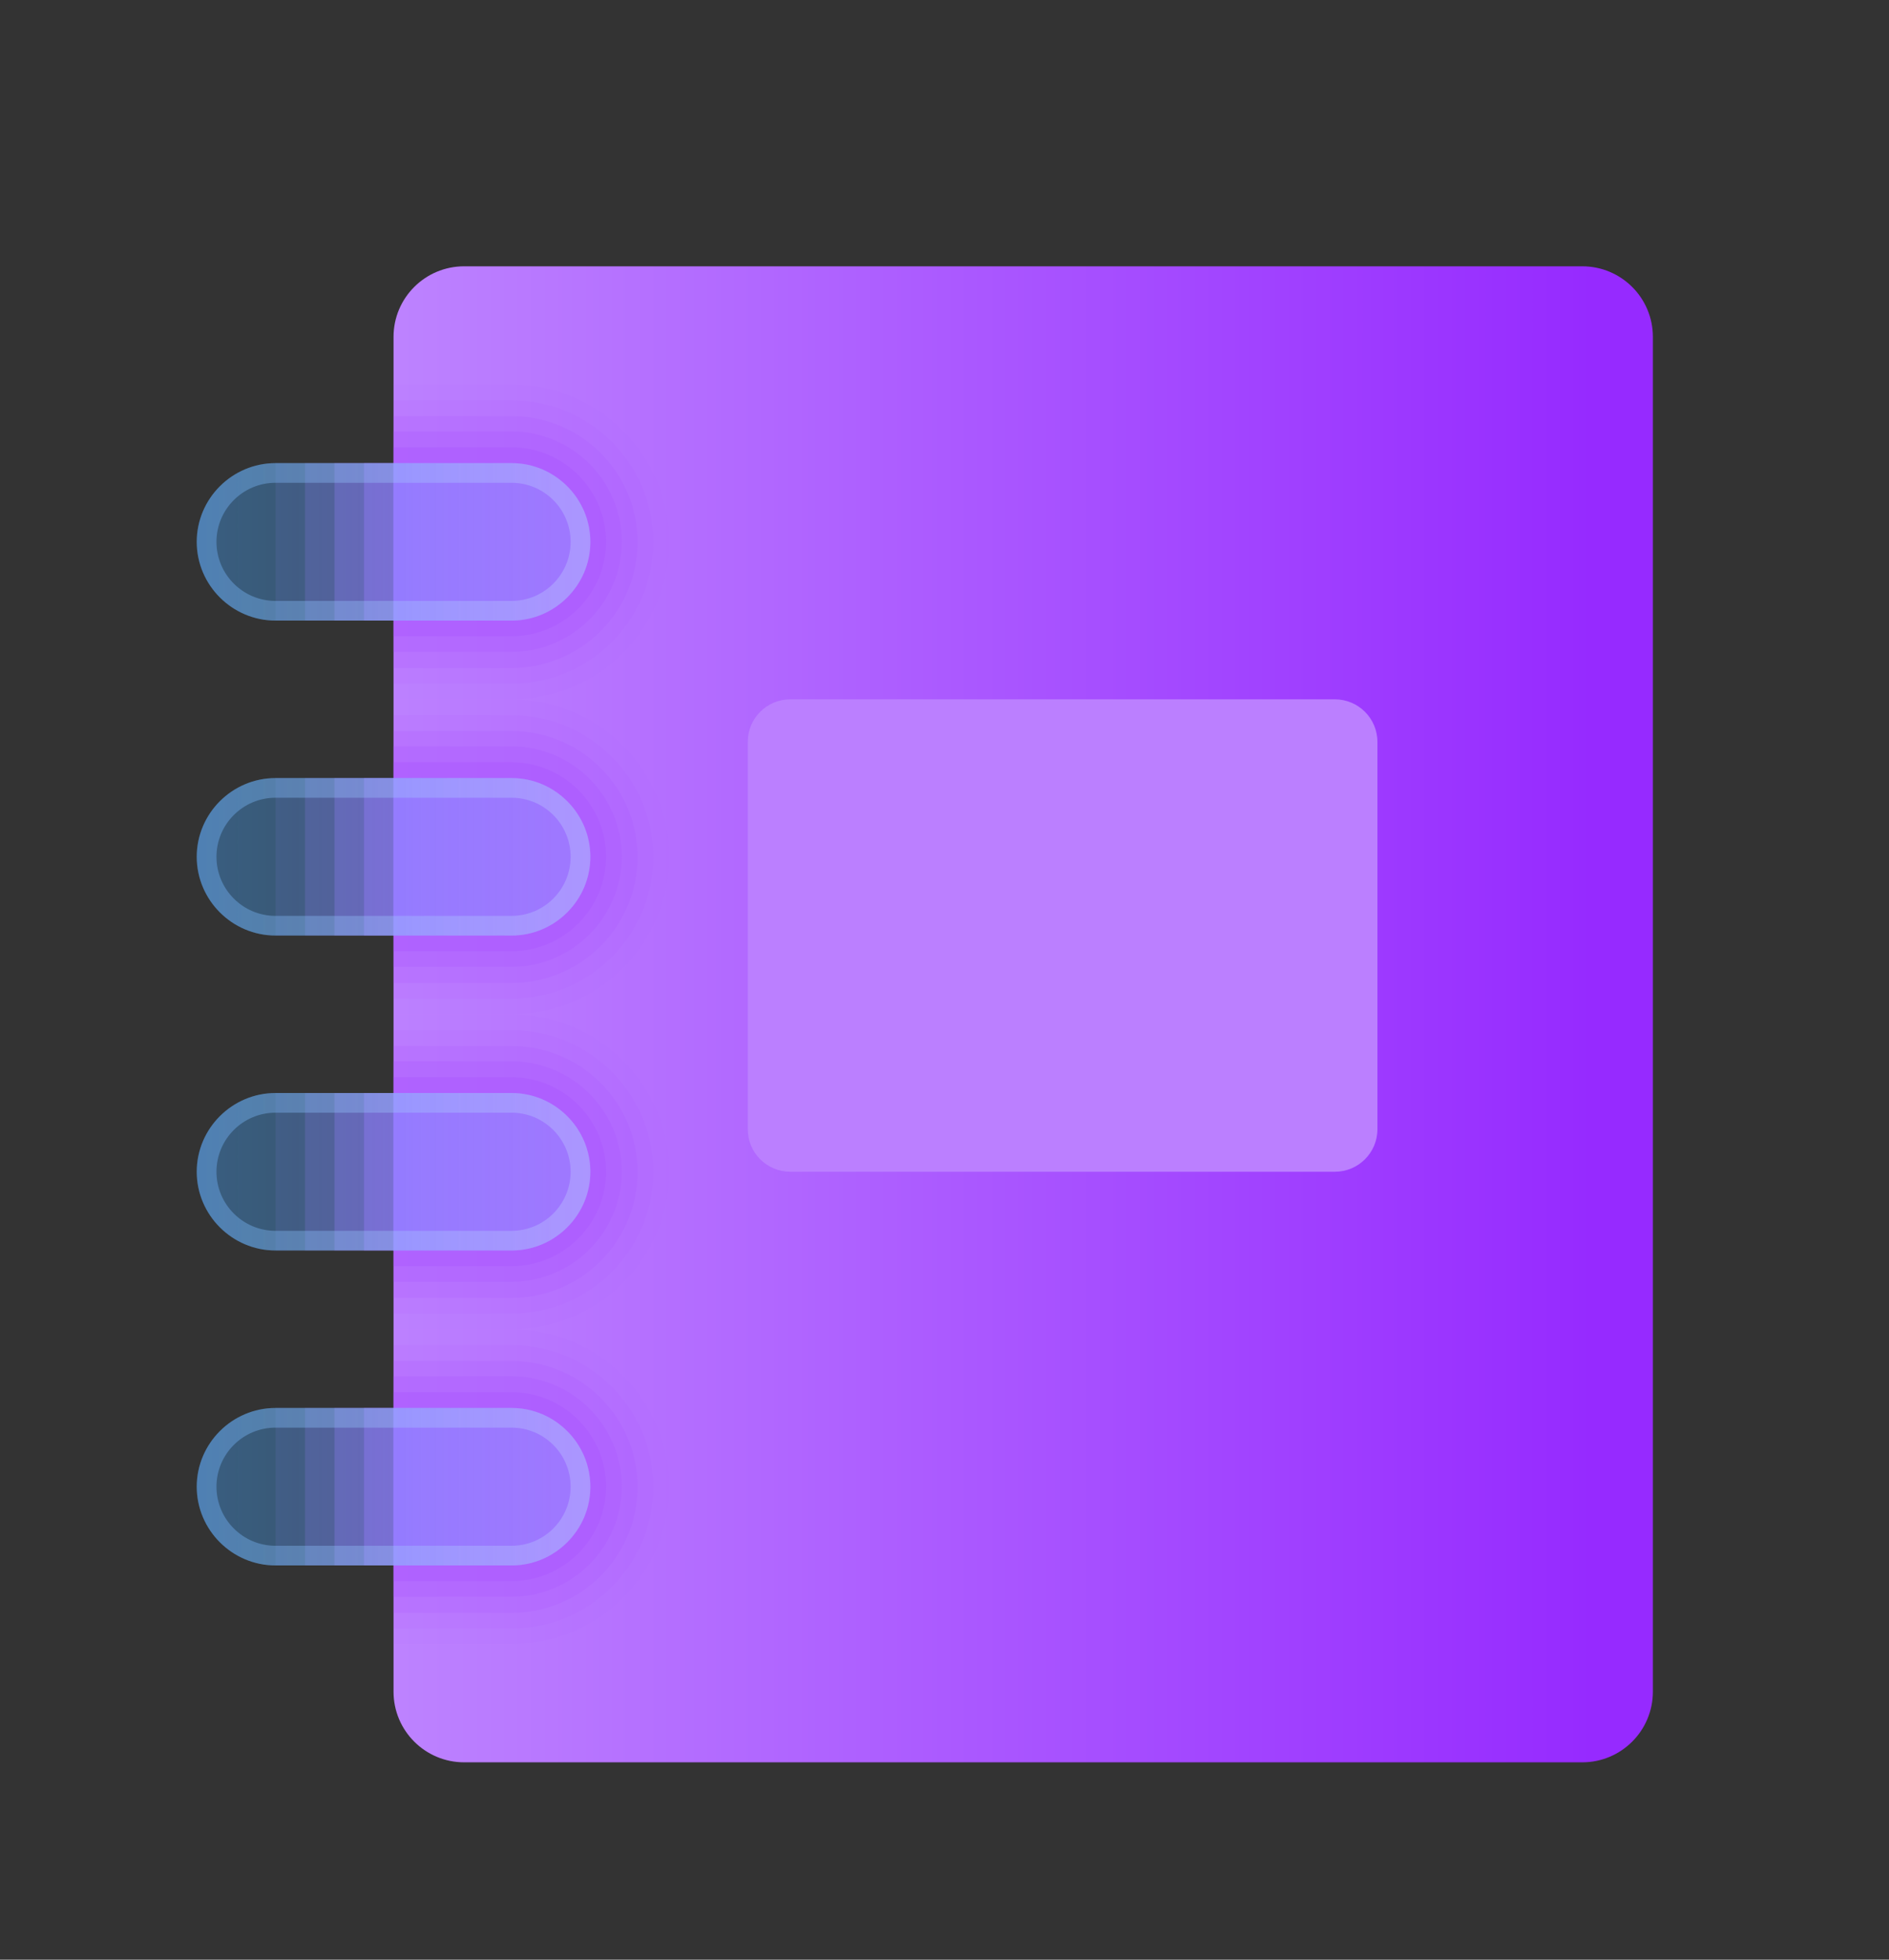 <svg width="27" height="28" viewBox="0 0 27 28" fill="none" xmlns="http://www.w3.org/2000/svg">
<rect x="0" y="0" width="27" height="28" fill="#333333" stroke="none"/>
<g clip-path="url(#clip0_2565_7713)">
<path d="M22.616 25.18H6.634C6.077 25.18 5.625 24.728 5.625 24.171V4.813C5.625 4.256 6.077 3.805 6.634 3.805H22.616C23.173 3.805 23.625 4.256 23.625 4.813V24.171C23.625 24.728 23.173 25.18 22.616 25.18Z" fill="url(#paint0_linear_2565_7713)"/>
<path opacity="0.05" d="M5.625 9.992H7.312C8.553 9.992 9.562 8.983 9.562 7.742C9.562 6.501 8.553 5.492 7.312 5.492H5.625V9.992Z" fill="#AA57FF"/>
<path opacity="0.1" d="M5.625 9.769H7.312C8.429 9.769 9.338 8.86 9.338 7.744C9.338 6.627 8.429 5.719 7.312 5.719H5.625V9.769Z" fill="#AA57FF"/>
<path opacity="0.2" d="M5.625 9.545H7.312C8.305 9.545 9.113 8.738 9.113 7.745C9.113 6.753 8.305 5.945 7.312 5.945H5.625V9.545Z" fill="#AA57FF"/>
<path opacity="0.3" d="M5.625 9.314H7.312C8.18 9.314 8.887 8.606 8.887 7.739C8.887 6.872 8.18 6.164 7.312 6.164H5.625V9.314Z" fill="#AA57FF"/>
<path opacity="0.4" d="M5.625 9.091H7.312C8.056 9.091 8.662 8.484 8.662 7.741C8.662 6.998 8.056 6.391 7.312 6.391H5.625V9.091Z" fill="#AA57FF"/>
<path opacity="0.4" d="M7.312 8.867C7.931 8.867 8.438 8.361 8.438 7.742C8.438 7.123 7.931 6.617 7.312 6.617H5.203V8.867H7.312Z" fill="#B26AFF"/>
<path opacity="0.3" d="M7.312 8.867C7.931 8.867 8.438 8.361 8.438 7.742C8.438 7.123 7.931 6.617 7.312 6.617H4.781V8.867H7.312Z" fill="#B26AFF"/>
<path opacity="0.2" d="M7.312 8.867C7.931 8.867 8.438 8.361 8.438 7.742C8.438 7.123 7.931 6.617 7.312 6.617H4.359V8.867H7.312Z" fill="#B26AFF"/>
<path opacity="0.1" d="M7.312 8.867C7.931 8.867 8.438 8.361 8.438 7.742C8.438 7.123 7.931 6.617 7.312 6.617H3.938V8.867H7.312Z" fill="#B26AFF"/>
<path d="M5.625 8.867H7.312C7.931 8.867 8.438 8.361 8.438 7.742C8.438 7.123 7.931 6.617 7.312 6.617H5.625V8.867Z" fill="#B26AFF"/>
<path d="M2.812 7.742C2.812 8.361 3.319 8.867 3.938 8.867H7.312C7.931 8.867 8.438 8.361 8.438 7.742C8.438 7.123 7.931 6.617 7.312 6.617H3.938C3.319 6.617 2.812 7.123 2.812 7.742Z" fill="url(#paint1_linear_2565_7713)"/>
<path d="M2.812 7.742C2.812 8.361 3.319 8.867 3.938 8.867H7.312C7.931 8.867 8.438 8.361 8.438 7.742C8.438 7.123 7.931 6.617 7.312 6.617H3.938C3.319 6.617 2.812 7.123 2.812 7.742ZM7.312 6.898C7.778 6.898 8.156 7.277 8.156 7.742C8.156 8.207 7.778 8.586 7.312 8.586H3.938C3.472 8.586 3.094 8.207 3.094 7.742C3.094 7.277 3.472 6.898 3.938 6.898H7.312Z" fill="url(#paint2_linear_2565_7713)"/>
<path opacity="0.05" d="M5.625 14.492H7.312C8.553 14.492 9.562 13.483 9.562 12.242C9.562 11.001 8.553 9.992 7.312 9.992H5.625V14.492Z" fill="#AA57FF"/>
<path opacity="0.1" d="M5.625 14.269H7.312C8.429 14.269 9.338 13.36 9.338 12.244C9.338 11.127 8.429 10.219 7.312 10.219H5.625V14.269Z" fill="#AA57FF"/>
<path opacity="0.2" d="M5.625 14.045H7.312C8.305 14.045 9.113 13.238 9.113 12.245C9.113 11.253 8.305 10.445 7.312 10.445H5.625V14.045Z" fill="#AA57FF"/>
<path opacity="0.3" d="M5.625 13.814H7.312C8.18 13.814 8.887 13.106 8.887 12.239C8.887 11.372 8.18 10.664 7.312 10.664H5.625V13.814Z" fill="#AA57FF"/>
<path opacity="0.4" d="M5.625 13.591H7.312C8.056 13.591 8.662 12.984 8.662 12.241C8.662 11.498 8.056 10.891 7.312 10.891H5.625V13.591Z" fill="#AA57FF"/>
<path opacity="0.4" d="M7.312 13.367C7.931 13.367 8.438 12.861 8.438 12.242C8.438 11.623 7.931 11.117 7.312 11.117H5.203V13.367H7.312Z" fill="#B26AFF"/>
<path opacity="0.3" d="M7.312 13.367C7.931 13.367 8.438 12.861 8.438 12.242C8.438 11.623 7.931 11.117 7.312 11.117H4.781V13.367H7.312Z" fill="#B26AFF"/>
<path opacity="0.2" d="M7.312 13.367C7.931 13.367 8.438 12.861 8.438 12.242C8.438 11.623 7.931 11.117 7.312 11.117H4.359V13.367H7.312Z" fill="#B26AFF"/>
<path opacity="0.1" d="M7.312 13.367C7.931 13.367 8.438 12.861 8.438 12.242C8.438 11.623 7.931 11.117 7.312 11.117H3.938V13.367H7.312Z" fill="#B26AFF"/>
<path d="M5.625 13.367H7.312C7.931 13.367 8.438 12.861 8.438 12.242C8.438 11.623 7.931 11.117 7.312 11.117H5.625V13.367Z" fill="#B26AFF"/>
<path d="M2.812 12.242C2.812 12.861 3.319 13.367 3.938 13.367H7.312C7.931 13.367 8.438 12.861 8.438 12.242C8.438 11.623 7.931 11.117 7.312 11.117H3.938C3.319 11.117 2.812 11.623 2.812 12.242Z" fill="url(#paint3_linear_2565_7713)"/>
<path d="M2.812 12.242C2.812 12.861 3.319 13.367 3.938 13.367H7.312C7.931 13.367 8.438 12.861 8.438 12.242C8.438 11.623 7.931 11.117 7.312 11.117H3.938C3.319 11.117 2.812 11.623 2.812 12.242ZM7.312 11.398C7.778 11.398 8.156 11.777 8.156 12.242C8.156 12.707 7.778 13.086 7.312 13.086H3.938C3.472 13.086 3.094 12.707 3.094 12.242C3.094 11.777 3.472 11.398 3.938 11.398H7.312Z" fill="url(#paint4_linear_2565_7713)"/>
<path opacity="0.05" d="M5.625 18.992H7.312C8.553 18.992 9.562 17.983 9.562 16.742C9.562 15.501 8.553 14.492 7.312 14.492H5.625V18.992Z" fill="#AA57FF"/>
<path opacity="0.1" d="M5.625 18.769H7.312C8.429 18.769 9.338 17.86 9.338 16.744C9.338 15.627 8.429 14.719 7.312 14.719H5.625V18.769Z" fill="#AA57FF"/>
<path opacity="0.2" d="M5.625 18.545H7.312C8.305 18.545 9.113 17.738 9.113 16.745C9.113 15.753 8.305 14.945 7.312 14.945H5.625V18.545Z" fill="#AA57FF"/>
<path opacity="0.3" d="M5.625 18.314H7.312C8.18 18.314 8.887 17.606 8.887 16.739C8.887 15.872 8.18 15.164 7.312 15.164H5.625V18.314Z" fill="#AA57FF"/>
<path opacity="0.4" d="M5.625 18.091H7.312C8.056 18.091 8.662 17.484 8.662 16.741C8.662 15.998 8.056 15.391 7.312 15.391H5.625V18.091Z" fill="#AA57FF"/>
<path opacity="0.4" d="M7.312 17.867C7.931 17.867 8.438 17.361 8.438 16.742C8.438 16.123 7.931 15.617 7.312 15.617H5.203V17.867H7.312Z" fill="#B26AFF"/>
<path opacity="0.3" d="M7.312 17.867C7.931 17.867 8.438 17.361 8.438 16.742C8.438 16.123 7.931 15.617 7.312 15.617H4.781V17.867H7.312Z" fill="#B26AFF"/>
<path opacity="0.2" d="M7.312 17.867C7.931 17.867 8.438 17.361 8.438 16.742C8.438 16.123 7.931 15.617 7.312 15.617H4.359V17.867H7.312Z" fill="#B26AFF"/>
<path opacity="0.1" d="M7.312 17.867C7.931 17.867 8.438 17.361 8.438 16.742C8.438 16.123 7.931 15.617 7.312 15.617H3.938V17.867H7.312Z" fill="#B26AFF"/>
<path d="M5.625 17.867H7.312C7.931 17.867 8.438 17.361 8.438 16.742C8.438 16.123 7.931 15.617 7.312 15.617H5.625V17.867Z" fill="#B26AFF"/>
<path d="M2.812 16.742C2.812 17.361 3.319 17.867 3.938 17.867H7.312C7.931 17.867 8.438 17.361 8.438 16.742C8.438 16.123 7.931 15.617 7.312 15.617H3.938C3.319 15.617 2.812 16.123 2.812 16.742Z" fill="url(#paint5_linear_2565_7713)"/>
<path d="M2.812 16.742C2.812 17.361 3.319 17.867 3.938 17.867H7.312C7.931 17.867 8.438 17.361 8.438 16.742C8.438 16.123 7.931 15.617 7.312 15.617H3.938C3.319 15.617 2.812 16.123 2.812 16.742ZM7.312 15.898C7.778 15.898 8.156 16.277 8.156 16.742C8.156 17.207 7.778 17.586 7.312 17.586H3.938C3.472 17.586 3.094 17.207 3.094 16.742C3.094 16.277 3.472 15.898 3.938 15.898H7.312Z" fill="url(#paint6_linear_2565_7713)"/>
<path opacity="0.05" d="M5.625 23.492H7.312C8.553 23.492 9.562 22.483 9.562 21.242C9.562 20.001 8.553 18.992 7.312 18.992H5.625V23.492Z" fill="#AA57FF"/>
<path opacity="0.1" d="M5.625 23.269H7.312C8.429 23.269 9.338 22.36 9.338 21.244C9.338 20.127 8.429 19.219 7.312 19.219H5.625V23.269Z" fill="#AA57FF"/>
<path opacity="0.2" d="M5.625 23.045H7.312C8.305 23.045 9.113 22.238 9.113 21.245C9.113 20.253 8.305 19.445 7.312 19.445H5.625V23.045Z" fill="#AA57FF"/>
<path opacity="0.3" d="M5.625 22.814H7.312C8.18 22.814 8.887 22.106 8.887 21.239C8.887 20.372 8.18 19.664 7.312 19.664H5.625V22.814Z" fill="#AA57FF"/>
<path opacity="0.4" d="M5.625 22.591H7.312C8.056 22.591 8.662 21.984 8.662 21.241C8.662 20.498 8.056 19.891 7.312 19.891H5.625V22.591Z" fill="#AA57FF"/>
<path opacity="0.4" d="M7.312 22.367C7.931 22.367 8.438 21.861 8.438 21.242C8.438 20.623 7.931 20.117 7.312 20.117H5.203V22.367H7.312Z" fill="#B26AFF"/>
<path opacity="0.3" d="M7.312 22.367C7.931 22.367 8.438 21.861 8.438 21.242C8.438 20.623 7.931 20.117 7.312 20.117H4.781V22.367H7.312Z" fill="#B26AFF"/>
<path opacity="0.2" d="M7.312 22.367C7.931 22.367 8.438 21.861 8.438 21.242C8.438 20.623 7.931 20.117 7.312 20.117H4.359V22.367H7.312Z" fill="#B26AFF"/>
<path opacity="0.1" d="M7.312 22.367C7.931 22.367 8.438 21.861 8.438 21.242C8.438 20.623 7.931 20.117 7.312 20.117H3.938V22.367H7.312Z" fill="#B26AFF"/>
<path d="M5.625 22.367H7.312C7.931 22.367 8.438 21.861 8.438 21.242C8.438 20.623 7.931 20.117 7.312 20.117H5.625V22.367Z" fill="#B26AFF"/>
<path d="M2.812 21.242C2.812 21.861 3.319 22.367 3.938 22.367H7.312C7.931 22.367 8.438 21.861 8.438 21.242C8.438 20.623 7.931 20.117 7.312 20.117H3.938C3.319 20.117 2.812 20.623 2.812 21.242Z" fill="url(#paint7_linear_2565_7713)"/>
<path d="M2.812 21.242C2.812 21.861 3.319 22.367 3.938 22.367H7.312C7.931 22.367 8.438 21.861 8.438 21.242C8.438 20.623 7.931 20.117 7.312 20.117H3.938C3.319 20.117 2.812 20.623 2.812 21.242ZM7.312 20.398C7.778 20.398 8.156 20.777 8.156 21.242C8.156 21.707 7.778 22.086 7.312 22.086H3.938C3.472 22.086 3.094 21.707 3.094 21.242C3.094 20.777 3.472 20.398 3.938 20.398H7.312Z" fill="url(#paint8_linear_2565_7713)"/>
<path d="M19.079 16.742H11.296C10.96 16.742 10.688 16.47 10.688 16.134V10.6C10.688 10.264 10.96 9.992 11.296 9.992H19.079C19.415 9.992 19.688 10.264 19.688 10.601V16.134C19.688 16.47 19.415 16.742 19.079 16.742Z" fill="#BB7FFF"/>
</g>
<defs>
<linearGradient id="paint0_linear_2565_7713" x1="22.781" y1="14.492" x2="0.233" y2="14.492" gradientUnits="userSpaceOnUse">
<stop stop-color="#962AFF"/>
<stop offset="0.781" stop-color="#BE85FF"/>
<stop offset="1" stop-color="#C99FFF"/>
</linearGradient>
<linearGradient id="paint1_linear_2565_7713" x1="7.926" y1="7.742" x2="2.359" y2="7.742" gradientUnits="userSpaceOnUse">
<stop stop-color="#4EAEFE" stop-opacity="0.2"/>
<stop offset="1" stop-color="#41A2FE" stop-opacity="0.4"/>
</linearGradient>
<linearGradient id="paint2_linear_2565_7713" x1="2.874" y1="7.742" x2="11.2" y2="7.742" gradientUnits="userSpaceOnUse">
<stop stop-color="#71B5FF" stop-opacity="0.4"/>
<stop offset="1" stop-color="white" stop-opacity="0.2"/>
</linearGradient>
<linearGradient id="paint3_linear_2565_7713" x1="7.926" y1="12.242" x2="2.359" y2="12.242" gradientUnits="userSpaceOnUse">
<stop stop-color="#4EAEFE" stop-opacity="0.2"/>
<stop offset="1" stop-color="#41A2FE" stop-opacity="0.4"/>
</linearGradient>
<linearGradient id="paint4_linear_2565_7713" x1="2.874" y1="12.242" x2="11.2" y2="12.242" gradientUnits="userSpaceOnUse">
<stop stop-color="#71B5FF" stop-opacity="0.4"/>
<stop offset="1" stop-color="white" stop-opacity="0.2"/>
</linearGradient>
<linearGradient id="paint5_linear_2565_7713" x1="7.926" y1="16.742" x2="2.359" y2="16.742" gradientUnits="userSpaceOnUse">
<stop stop-color="#4EAEFE" stop-opacity="0.2"/>
<stop offset="1" stop-color="#41A2FE" stop-opacity="0.4"/>
</linearGradient>
<linearGradient id="paint6_linear_2565_7713" x1="2.874" y1="16.742" x2="11.2" y2="16.742" gradientUnits="userSpaceOnUse">
<stop stop-color="#71B5FF" stop-opacity="0.4"/>
<stop offset="1" stop-color="white" stop-opacity="0.2"/>
</linearGradient>
<linearGradient id="paint7_linear_2565_7713" x1="7.926" y1="21.242" x2="2.359" y2="21.242" gradientUnits="userSpaceOnUse">
<stop stop-color="#4EAEFE" stop-opacity="0.2"/>
<stop offset="1" stop-color="#41A2FE" stop-opacity="0.4"/>
</linearGradient>
<linearGradient id="paint8_linear_2565_7713" x1="2.874" y1="21.242" x2="11.2" y2="21.242" gradientUnits="userSpaceOnUse">
<stop stop-color="#71B5FF" stop-opacity="0.4"/>
<stop offset="1" stop-color="white" stop-opacity="0.2"/>
</linearGradient>
<clipPath id="clip0_2565_7713">
<rect width="27" height="27" fill="white" transform="translate(0 0.43)"/>
</clipPath>
</defs>
</svg>
